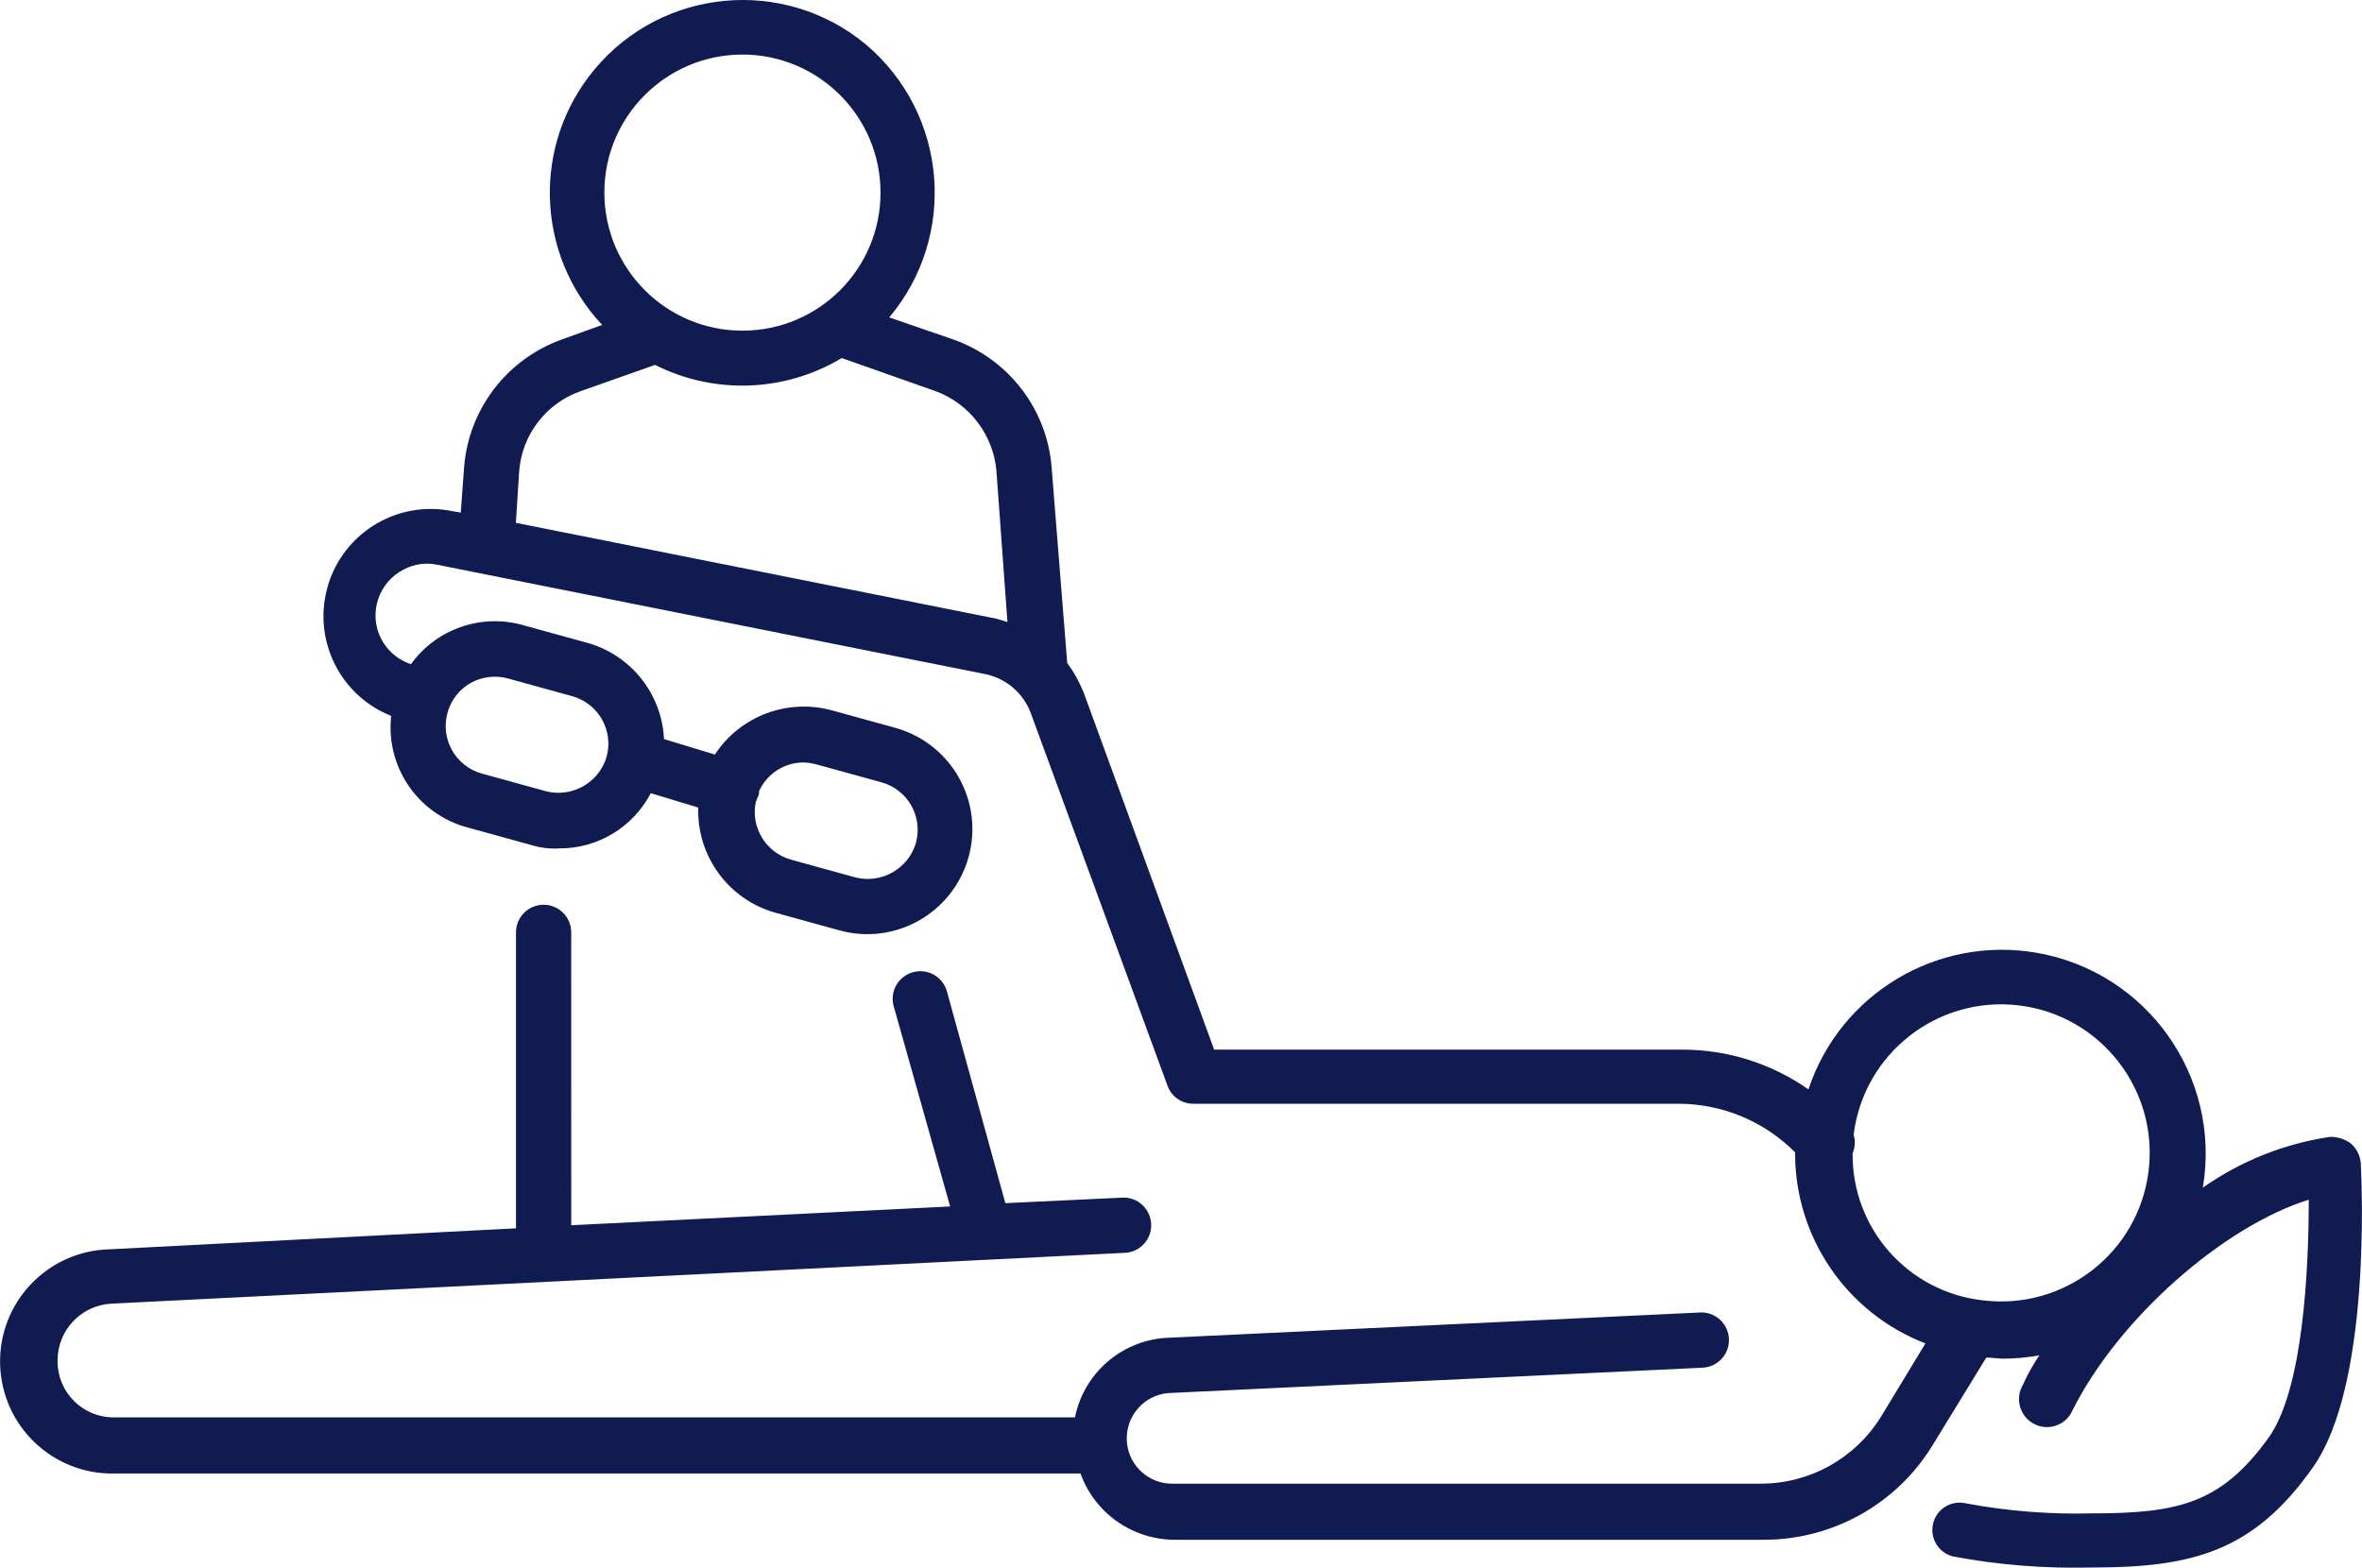 <?xml version="1.0" encoding="utf-8"?>
<svg version="1.1" id="Layer_1" x="0px" y="0px" viewBox="0 0 213.82 141.94" style="enable-background:new 0 0 213.82 141.94;" xmlns="http://www.w3.org/2000/svg">
  <style type="text/css">
	.st0{fill:#231F20;}
	.st1{fill:#EBEBEC;}
	.st2{fill:#FFFFFF;}
	.st3{fill:none;stroke:#000000;stroke-width:4;stroke-linecap:round;stroke-miterlimit:10;}
	.st4{fill:#F37A7B;}
	.st5{fill:none;stroke:#000000;stroke-width:5;stroke-linecap:round;stroke-miterlimit:10;}
	.st6{fill:none;}
</style>
  <path d="M213.71,105.34c-0.05-0.7-0.37-1.34-0.9-1.8c-0.55-0.41-1.22-0.62-1.9-0.6c-4.14,0.62-8.08,2.19-11.5,4.6 c1.7-10.05-5.06-19.57-15.1-21.28c-8.98-1.52-17.73,3.73-20.6,12.38c-3.37-2.36-7.39-3.62-11.5-3.6h-42.3l-11.8-32.3 c-0.38-0.96-0.88-1.87-1.5-2.7l-1.41-17.7c-0.41-5.29-3.9-9.83-8.9-11.6l-5.8-2c6.22-7.41,5.28-18.45-2.1-24.7 c-7.41-6.17-18.42-5.16-24.59,2.25c-5.64,6.78-5.34,16.7,0.7,23.13l-3.6,1.3c-5,1.77-8.49,6.31-8.9,11.6l-0.3,4.1l-1.1-0.2 c-5.29-0.89-10.3,2.67-11.19,7.95c-0.77,4.52,1.73,8.96,5.99,10.65c-0.51,4.61,2.42,8.9,6.9,10.1l5.8,1.6 c0.81,0.25,1.66,0.35,2.5,0.3c3.49,0.02,6.69-1.91,8.3-5l4.3,1.3c-0.14,4.37,2.7,8.28,6.9,9.5l5.8,1.6 c5.05,1.44,10.31-1.5,11.75-6.55c1.44-5.05-1.5-10.31-6.55-11.75l-5.8-1.6c-4.03-1.1-8.3,0.51-10.6,4l-4.6-1.4 c-0.2-4.08-2.97-7.58-6.9-8.7l-5.8-1.6c-3.8-1.1-7.89,0.3-10.21,3.52c-1.17-0.39-2.13-1.21-2.7-2.3c-1.17-2.3-0.25-5.11,2.05-6.28 c0.02-0.01,0.03-0.02,0.05-0.02c0.92-0.48,1.98-0.62,3-0.4l49.6,9.9c1.88,0.39,3.42,1.71,4.1,3.5l12.4,33.8 c0.36,0.96,1.28,1.6,2.3,1.6h44c3.94,0.02,7.72,1.6,10.5,4.4v0.1c0,7.62,4.69,14.46,11.8,17.2l-4,6.6c-2.33,3.79-6.45,6.1-10.9,6.1 h-53.3c-2.27,0-4.11-1.84-4.1-4.11c0-2.11,1.6-3.88,3.71-4.09l48.4-2.3c1.38-0.05,2.46-1.22,2.4-2.6c-0.05-1.38-1.22-2.46-2.6-2.4 l-48.4,2.3c-4.04,0.28-7.4,3.23-8.2,7.2h-87c-2.81,0.01-5.09-2.25-5.1-5.06c0-0.05,0-0.1,0-0.14c0.02-2.73,2.17-4.97,4.9-5.1 l91.7-4.6c1.38-0.05,2.46-1.22,2.4-2.6c-0.06-1.38-1.22-2.46-2.6-2.4l-10.6,0.5l-5.3-19.2c-0.39-1.33-1.77-2.09-3.1-1.7 c-1.33,0.39-2.09,1.77-1.7,3.1l5.1,18.1l-34.3,1.7V84.42c0-1.38-1.12-2.5-2.5-2.5c-1.38,0-2.5,1.12-2.5,2.5v26.8l-36.8,1.9 c-5.6,0.14-10.04,4.79-9.9,10.4c0.14,5.61,4.79,10.04,10.4,9.9h87.4c1.31,3.62,4.75,6.02,8.6,6h53.3c6.2-0.01,11.95-3.22,15.2-8.5 l4.9-8c0.5,0,1,0.1,1.5,0.1c1.11,0,2.21-0.1,3.3-0.3c-0.58,0.86-1.08,1.76-1.5,2.7c-0.7,1.21-0.28,2.76,0.93,3.46 c1.21,0.7,2.76,0.28,3.45-0.93c0.04-0.07,0.08-0.15,0.11-0.22c4.2-8.4,13.7-16.7,21.4-19.1c0,6.3-0.5,17.1-3.6,21.5 c-4.3,6-8.2,6.9-16,6.9c-3.82,0.1-7.64-0.2-11.4-0.9c-1.33-0.33-2.67,0.47-3,1.8c-0.33,1.33,0.47,2.67,1.8,3 c4.15,0.78,8.38,1.11,12.6,1c9,0,14.6-1.4,20-9.1C214.61,125.42,213.81,107.34,213.71,105.34 M72.81,69.04 c0.41,0.02,0.81,0.09,1.2,0.2l5.8,1.6c2.37,0.66,3.76,3.12,3.1,5.49c0,0,0,0.01,0,0.01c-0.7,2.34-3.13,3.71-5.5,3.1l-5.8-1.6 c-2.26-0.63-3.66-2.9-3.2-5.2c0.1-0.2,0.1-0.3,0.2-0.5c0.08-0.15,0.12-0.33,0.1-0.5C69.44,70.03,71.05,69.01,72.81,69.04 M42.61,61.84c1.04-0.58,2.26-0.72,3.4-0.4l5.8,1.6c2.37,0.66,3.76,3.12,3.1,5.49c0,0,0,0.01,0,0.01c-0.7,2.34-3.13,3.71-5.5,3.1 l-5.8-1.6c-2.37-0.66-3.76-3.12-3.1-5.49c0,0,0,0,0-0.01C40.82,63.39,41.58,62.42,42.61,61.84 M67.2,4.94 c6.9,0,12.5,5.59,12.51,12.49c0.01,6.9-5.59,12.51-12.49,12.51c-6.9,0.01-12.5-5.59-12.51-12.49v-0.03 C54.72,10.53,60.31,4.95,67.2,4.94 M46.7,47.34l0.3-4.7c0.26-3.27,2.41-6.09,5.5-7.2l6.8-2.4c5.37,2.71,11.75,2.47,16.9-0.62l8.5,3 c3.07,1.14,5.21,3.94,5.5,7.2l1,13.7l-1-0.3L46.7,47.34z M167.7,104.44c0.23-0.54,0.27-1.14,0.1-1.7c0.91-7.37,7.63-12.61,15-11.7 c7.37,0.91,12.61,7.63,11.7,15c-0.91,7.37-7.63,12.61-15,11.7c-6.77-0.75-11.87-6.51-11.79-13.32L167.7,104.44z" style="fill: rgb(16, 27, 81);"/>
  <rect x="-751.05" y="-2202.56" class="st6" width="3000" height="3000"/>
</svg>